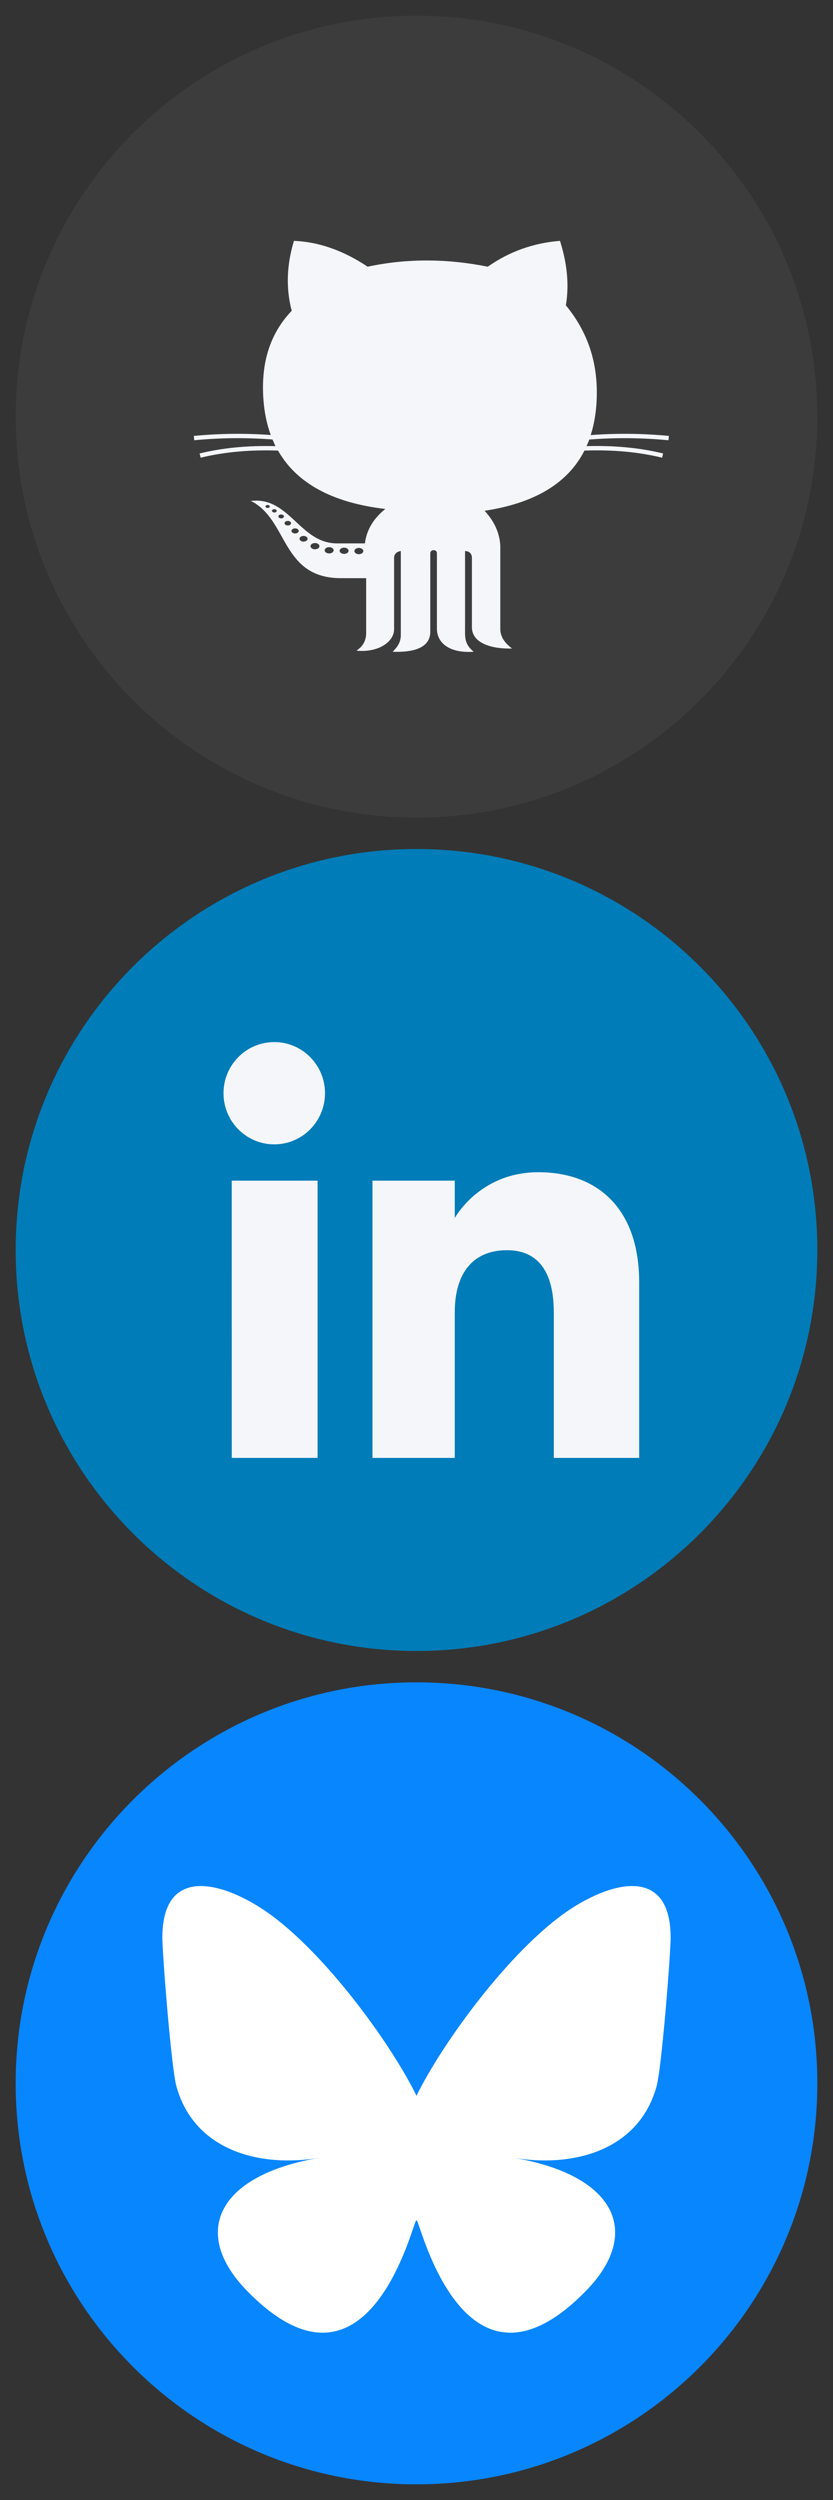 <svg width="320" height="960" viewBox="0 0 320 960" fill="none" xmlns="http://www.w3.org/2000/svg">
<rect x="0" y="0" width="320" height="960" fill="#333333" stroke="none"/>
<g clip-path="url(#clip0_616_26)">
<path d="M313.981 160C313.981 245.045 245.045 313.978 159.994 313.978C74.955 313.978 6.019 245.045 6.019 160C6.019 74.959 74.951 6.022 159.999 6.022C245.04 6.022 313.981 74.959 313.981 160Z" fill="#3C3C3C"/>
<path d="M256.793 169.063L256.957 167.395C246.973 166.436 236.926 166.328 226.924 167.071C228.503 162.104 229.325 156.494 229.264 150.117C229.137 136.555 224.565 126.005 217.38 117.241C218.766 108.984 217.733 100.737 215.12 92.486C204.847 93.313 195.605 96.631 187.376 102.415C171.991 99.323 156.615 99.131 141.225 102.411C131.625 96.01 122.198 92.867 112.922 92.486C110.168 101.57 109.745 110.536 112.062 119.342C103.975 127.833 100.878 138.144 101.033 149.554C101.113 156.095 102.137 161.902 104.012 167.043C94.169 166.329 84.284 166.449 74.461 167.4L74.616 169.059C84.787 168.086 94.891 168.006 104.698 168.768C105.054 169.629 105.433 170.48 105.836 171.32C95.206 171.042 85.629 171.954 76.675 174.13L77.079 175.756C86.174 173.552 95.921 172.663 106.804 173.025C113.994 185.662 127.847 193.087 148.025 195.441C143.33 199.196 140.816 203.641 140.173 208.664H129.491C115.136 208.66 111.221 190.577 96.357 192.363C110.775 199.435 107.903 222.015 130.971 222.015C138.725 222.02 140.379 222.02 140.661 222.02V242.714C140.769 246.064 139.294 248.301 136.915 249.852C145.172 250.679 151.389 246.605 151.389 241.595V214.242C151.389 211.794 153.973 211.605 153.973 211.605V243.549C154.072 246.74 152.512 248.55 150.853 250.274C158.136 250.556 164.983 249.123 165.289 242.995L165.294 212.418C165.294 210.886 167.841 210.844 167.841 212.418V241.561C167.916 246.726 172.422 250.923 181.985 250.273C179.443 248.23 178.649 246.18 178.649 243.201V211.605C178.649 211.605 181.285 211.473 181.285 214.241V240.875C181.285 246.815 188.494 249.268 196.718 249.028C194.029 247.036 192.188 244.654 192.188 241.477V209.429C191.901 204.72 189.969 200.266 186.163 196.139C204.602 193.339 217.896 186.055 224.517 173.024C235.438 172.652 245.208 173.54 254.343 175.759L254.743 174.128C245.706 171.938 236.054 171.022 225.316 171.313C225.692 170.486 226.063 169.664 226.373 168.79C236.299 168.002 246.515 168.082 256.793 169.063ZM102.81 195.055C102.354 195.055 101.978 194.796 101.978 194.491C101.978 194.171 102.354 193.913 102.81 193.913C103.256 193.913 103.632 194.171 103.632 194.491C103.632 194.801 103.256 195.055 102.81 195.055ZM105.385 196.803C104.892 196.803 104.473 196.521 104.473 196.16C104.473 195.812 104.887 195.53 105.385 195.53C105.888 195.53 106.292 195.812 106.292 196.165C106.297 196.521 105.893 196.803 105.385 196.803ZM108.008 199.063C107.416 199.063 106.946 198.729 106.946 198.321C106.946 197.893 107.406 197.56 108.008 197.56C108.6 197.56 109.079 197.898 109.079 198.316C109.079 198.734 108.6 199.063 108.008 199.063ZM110.559 201.775C109.869 201.775 109.305 201.385 109.305 200.901C109.305 200.417 109.869 200.032 110.559 200.032C111.246 200.032 111.814 200.417 111.814 200.906C111.814 201.39 111.245 201.78 110.559 201.775ZM113.355 204.853C112.594 204.853 111.969 204.411 111.969 203.875C111.969 203.339 112.594 202.898 113.355 202.898C114.135 202.898 114.755 203.339 114.755 203.88C114.755 204.411 114.135 204.853 113.355 204.853ZM116.607 207.973C115.756 207.973 115.07 207.484 115.065 206.892C115.07 206.286 115.756 205.802 116.607 205.802C117.467 205.802 118.149 206.291 118.158 206.892C118.149 207.484 117.472 207.969 116.607 207.973ZM121.001 210.934C120.056 210.939 119.285 210.398 119.285 209.731C119.281 209.064 120.056 208.528 121.001 208.528C121.949 208.528 122.716 209.064 122.716 209.731C122.716 210.398 121.949 210.934 121.001 210.934ZM126.447 212.527C125.507 212.527 124.722 211.982 124.722 211.319C124.722 210.661 125.507 210.111 126.447 210.111C127.391 210.111 128.171 210.656 128.171 211.319C128.171 211.982 127.391 212.527 126.447 212.527ZM132.189 212.701C131.24 212.696 130.47 212.165 130.47 211.507C130.47 210.831 131.24 210.295 132.189 210.295C133.139 210.295 133.895 210.831 133.895 211.507C133.895 212.165 133.139 212.696 132.189 212.701ZM137.857 212.814C136.917 212.818 136.141 212.278 136.141 211.606C136.141 210.948 136.907 210.408 137.857 210.403C138.801 210.408 139.572 210.943 139.572 211.606C139.572 212.278 138.801 212.814 137.857 212.814Z" fill="#F4F6F9"/>
<path d="M313.981 480.005C313.981 565.045 245.045 633.978 159.999 633.978C74.955 633.978 6.019 565.045 6.019 480C6.019 394.954 74.955 326.022 159.999 326.022C245.045 326.022 313.981 394.954 313.981 480.005Z" fill="#007CB8"/>
<path d="M124.854 419.788C124.854 430.643 116.123 439.436 105.352 439.436C94.591 439.436 85.86 430.643 85.86 419.793C85.86 408.952 94.591 400.156 105.352 400.156C116.123 400.156 124.854 408.952 124.854 419.788ZM122.001 453.379H89.027L89.037 559.842L122.002 559.837V453.379H122.001ZM174.698 453.379H143.082V559.837L174.698 559.842V503.96C174.703 488.988 181.592 480.079 194.787 480.079C206.911 480.079 212.743 488.631 212.743 503.96V559.837H245.548V492.437C245.548 463.904 229.382 450.131 206.793 450.131C184.205 450.131 174.698 467.725 174.698 467.725V453.379Z" fill="#F4F6F9"/>
<path d="M313.981 800C313.981 885.045 245.049 953.983 160.004 953.983C74.951 953.983 6.019 885.045 6.019 800C6.019 714.954 74.951 646.018 159.999 646.018C245.05 646.018 313.986 714.954 313.981 800Z" fill="#0886FE"/>
<path d="M104.692 735.788C127.079 752.553 151.159 786.548 160 804.791C168.841 786.549 192.92 752.553 215.308 735.788C231.461 723.69 257.633 714.329 257.633 744.115C257.633 750.063 254.214 794.086 252.209 801.233C245.239 826.08 219.841 832.418 197.248 828.582C236.739 835.287 246.786 857.496 225.09 879.705C183.885 921.884 165.867 869.122 161.248 855.602C160.401 853.124 160.005 851.964 159.999 852.95C159.994 851.964 159.597 853.124 158.751 855.602C154.134 869.122 136.116 921.886 94.909 879.705C73.213 857.496 83.259 835.285 122.75 828.582C100.157 832.418 74.758 826.08 67.79 801.233C65.784 794.085 62.365 750.063 62.365 744.115C62.365 714.329 88.539 723.69 104.691 735.788H104.692Z" fill="white"/>
</g>
<defs>
<clipPath id="clip0_616_26">
<rect width="320" height="960" fill="white"/>
</clipPath>
</defs>
</svg>
